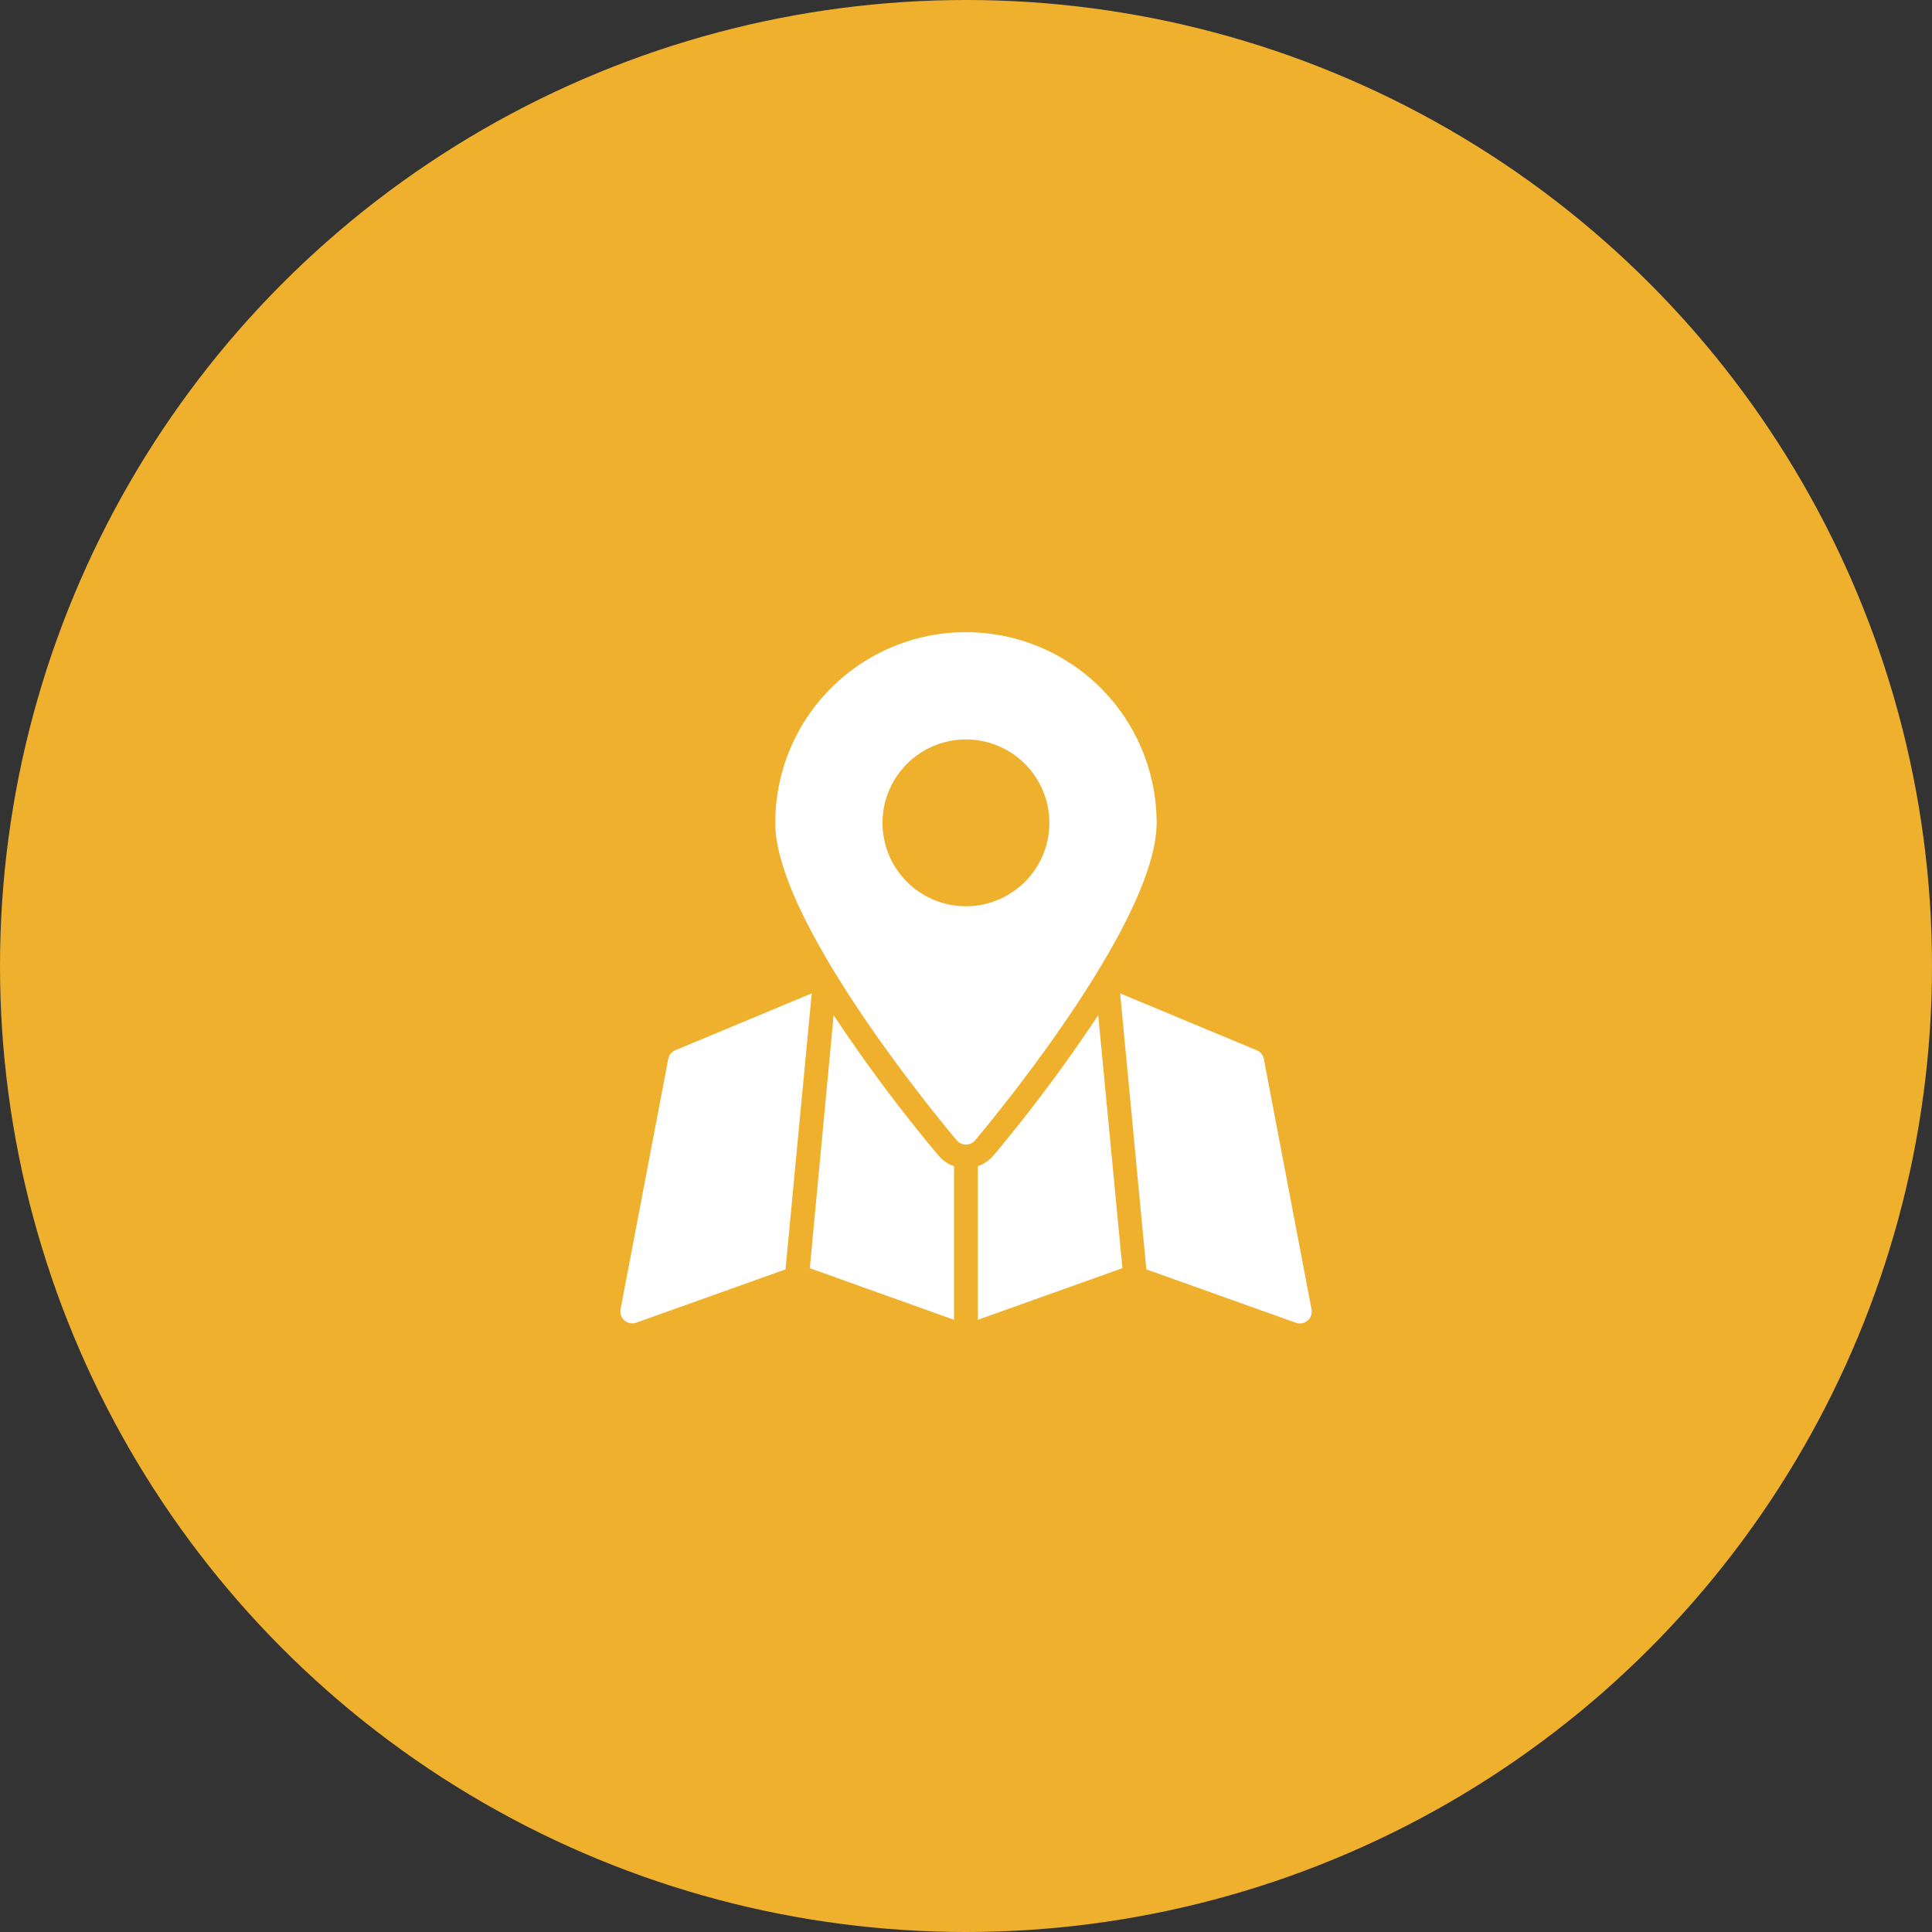 <svg xmlns="http://www.w3.org/2000/svg" width="327" height="327" viewBox="0 0 327 327">
  <rect x="0" y="0" width="327" height="327" fill="#333333" stroke="none"/>
  <g id="icon-mapa-imc" transform="translate(-44 -39)">
    <circle id="Elipse_1" data-name="Elipse 1" cx="163.5" cy="163.5" r="163.5" transform="translate(44 39)" fill="#efb12d"/>
    <path id="Trazado_14" data-name="Trazado 14" d="M83.88,67.826a265.415,265.415,0,0,1-17.77,23.8,6.051,6.051,0,0,1-2.6,1.755v26l24.466-8.734ZM56.872,91.607A260.744,260.744,0,0,1,39.1,67.826l-4.034,42.821,24.406,8.734v-26a5.91,5.91,0,0,1-2.6-1.775Zm35.156,19.242,25.253,9.016a2.017,2.017,0,0,0,2.7-2.279l-8.068-42.357a2.017,2.017,0,0,0-1.21-1.472L87.591,64.135ZM5.7,119.865l25.253-9.016,4.437-46.714L12.317,73.756a2.017,2.017,0,0,0-1.21,1.472L3.038,117.586A2.017,2.017,0,0,0,5.7,119.865Zm57.323-30.84c1.271-1.493,30.739-36.508,30.739-53.753a32.272,32.272,0,0,0-64.544,0c0,17.245,29.468,52.261,30.739,53.753a2.017,2.017,0,0,0,3.066,0ZM47.372,35.272A14.119,14.119,0,1,1,61.491,49.391,14.119,14.119,0,0,1,47.372,35.272Z" transform="translate(145.998 143)" fill="#fff"/>
  </g>
</svg>
